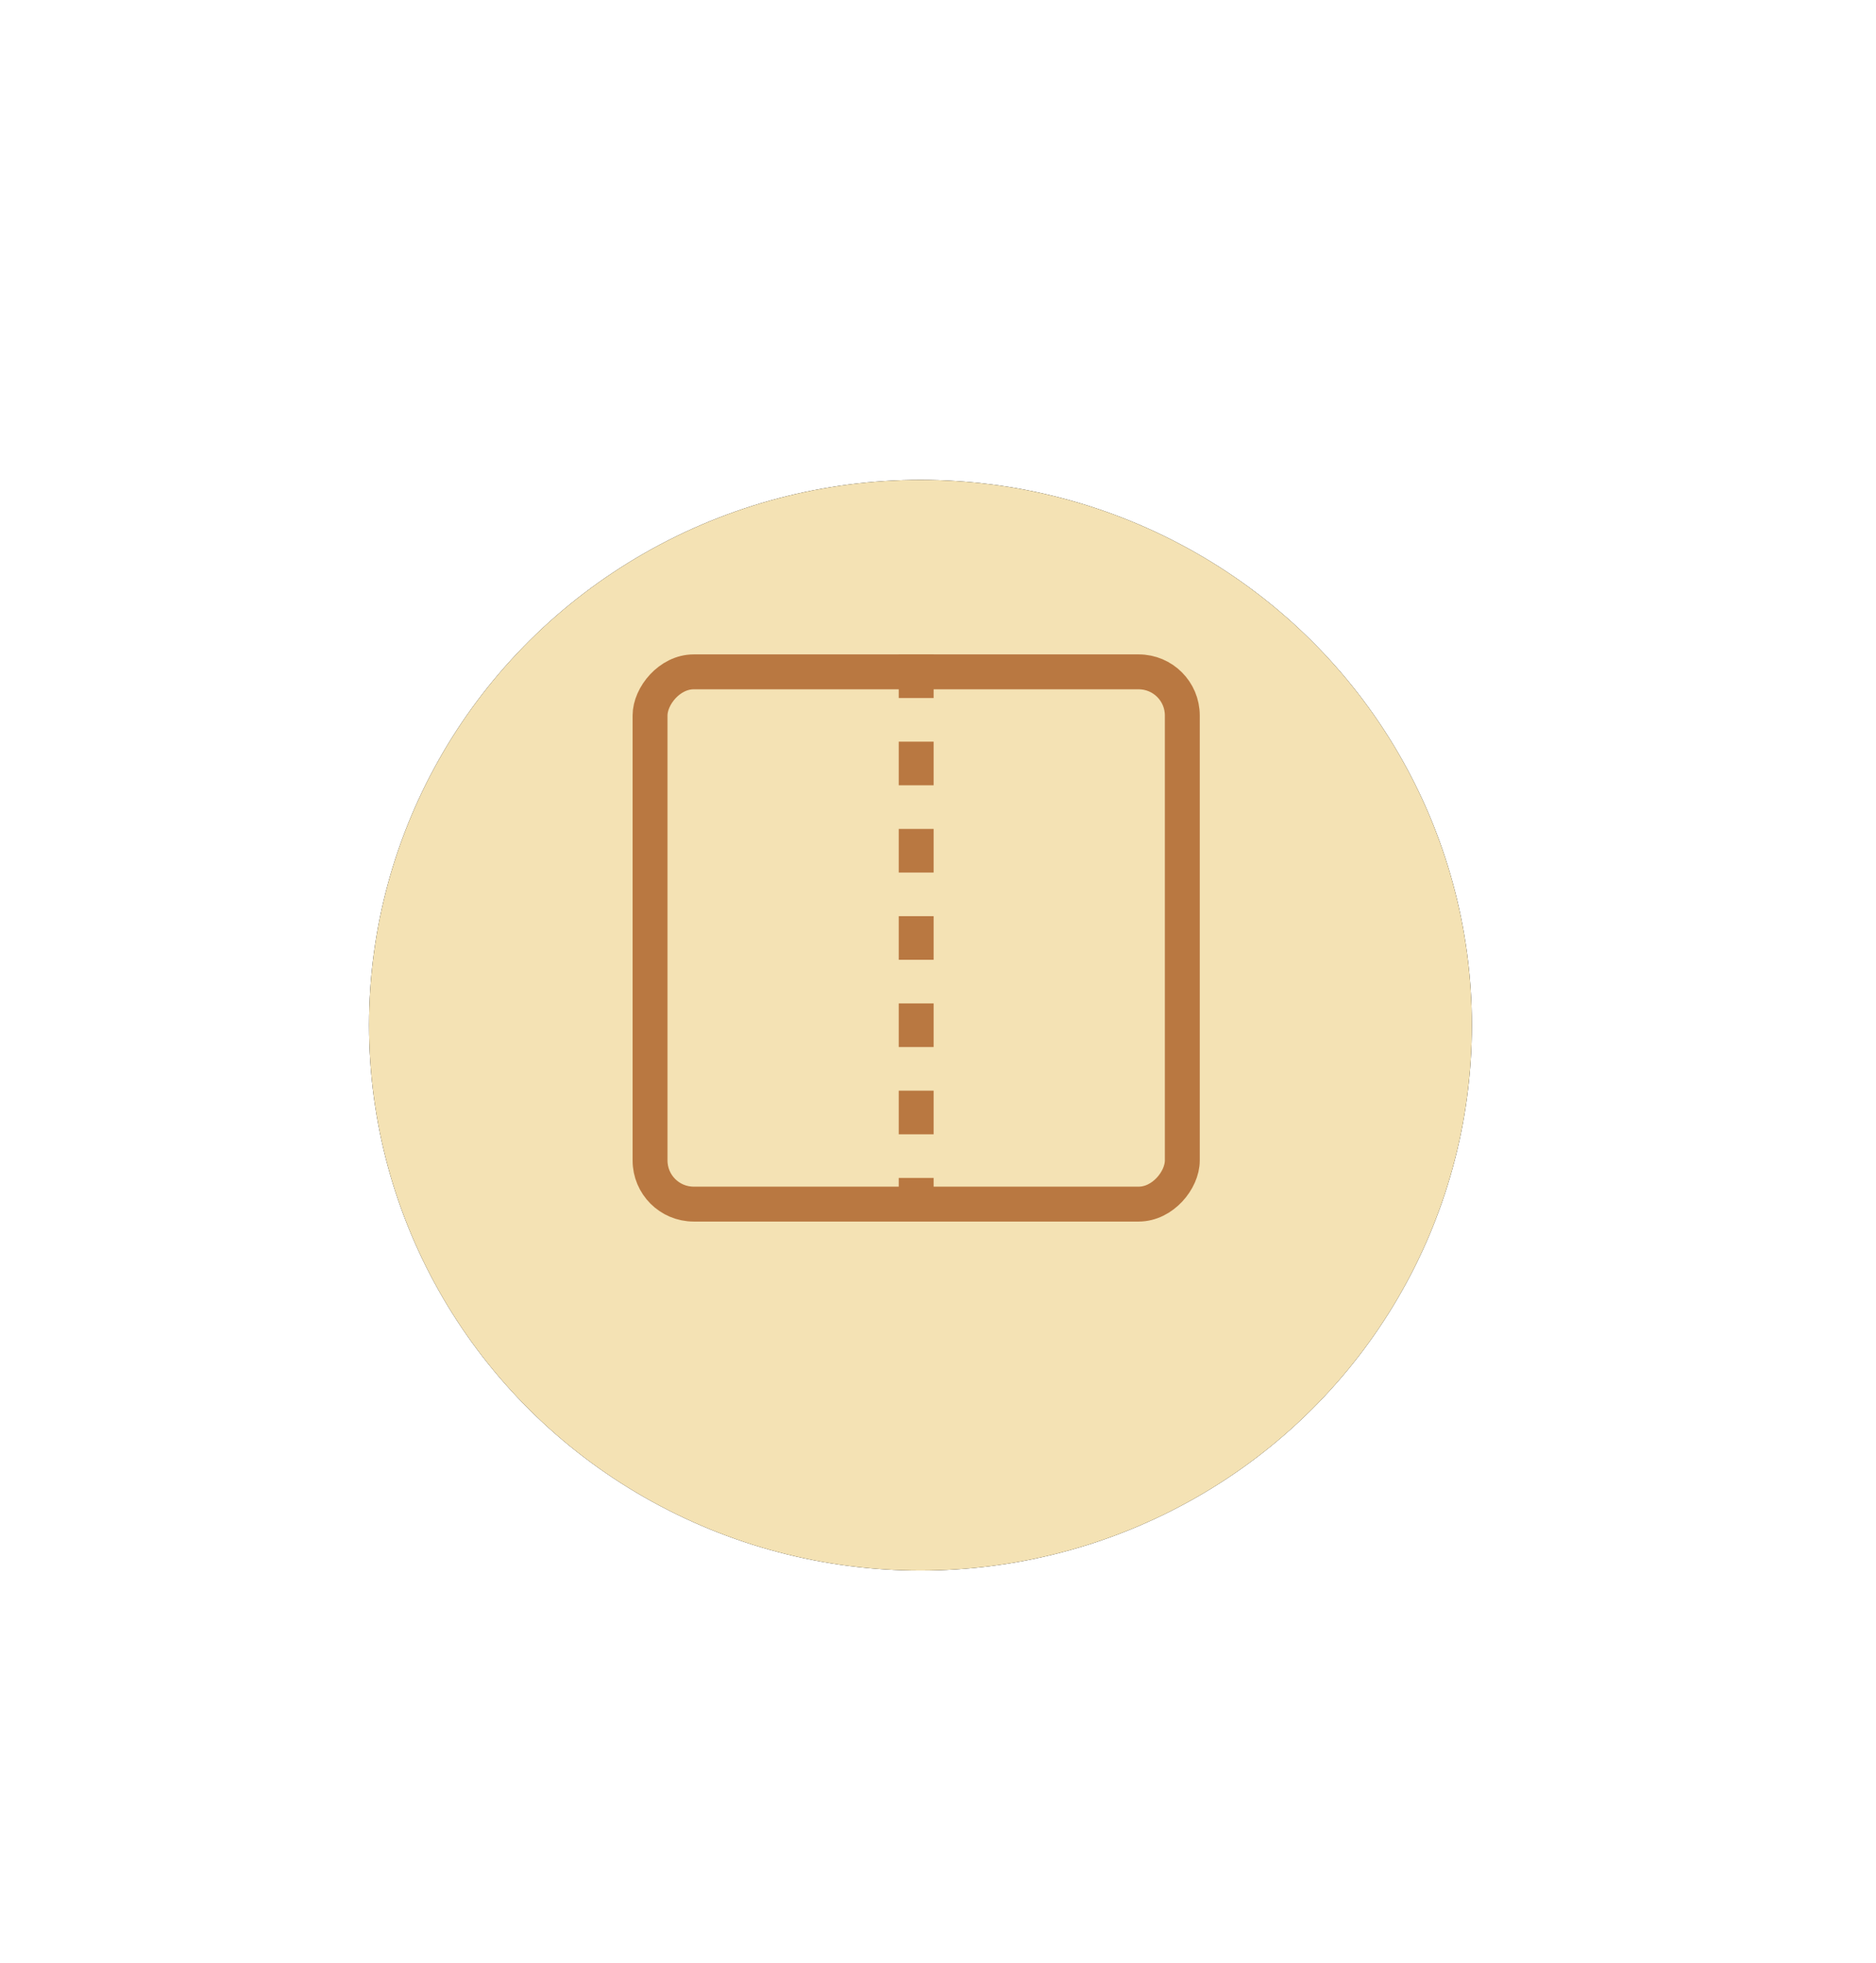 <?xml version="1.0" encoding="UTF-8"?>
<svg width="43px" height="45px" viewBox="0 0 43 45" version="1.1" xmlns="http://www.w3.org/2000/svg" xmlns:xlink="http://www.w3.org/1999/xlink">
    <!-- Generator: Sketch 53 (72520) - https://sketchapp.com -->
    <title>Group 177</title>
    <desc>Created with Sketch.</desc>
    <defs>
        <filter x="-80.8%" y="-84.0%" width="261.5%" height="268.0%" filterUnits="objectBoundingBox" id="filter-1">
            <feOffset dx="0" dy="2" in="SourceAlpha" result="shadowOffsetOuter1"></feOffset>
            <feGaussianBlur stdDeviation="2" in="shadowOffsetOuter1" result="shadowBlurOuter1"></feGaussianBlur>
            <feColorMatrix values="0 0 0 0 0.796   0 0 0 0 0.796   0 0 0 0 0.796  0 0 0 1 0" type="matrix" in="shadowBlurOuter1" result="shadowMatrixOuter1"></feColorMatrix>
            <feMerge>
                <feMergeNode in="shadowMatrixOuter1"></feMergeNode>
                <feMergeNode in="SourceGraphic"></feMergeNode>
            </feMerge>
        </filter>
        <ellipse id="path-2" cx="13.098" cy="12.5" rx="12.639" ry="12.5"></ellipse>
        <filter x="-53.4%" y="-54.0%" width="206.8%" height="208.0%" filterUnits="objectBoundingBox" id="filter-3">
            <feOffset dx="0" dy="0" in="SourceAlpha" result="shadowOffsetOuter1"></feOffset>
            <feGaussianBlur stdDeviation="4.5" in="shadowOffsetOuter1" result="shadowBlurOuter1"></feGaussianBlur>
            <feColorMatrix values="0 0 0 0 0   0 0 0 0 0   0 0 0 0 0  0 0 0 0.077 0" type="matrix" in="shadowBlurOuter1"></feColorMatrix>
        </filter>
    </defs>
    <g id="Page-1" stroke="none" stroke-width="1" fill="none" fill-rule="evenodd">
        <g id="Desktop-HD" transform="translate(-1324, -9492)">
            <g id="Group-191" transform="translate(563, 9488)">
                <g id="Group-177" transform="translate(769, 13)">
                    <g id="Group-31">
                        <g id="Group-168">
                            <g id="Group-20" filter="url(#filter-1)">
                                <g id="Oval-6">
                                    <use fill="black" fill-opacity="1" filter="url(#filter-3)" xlink:href="#path-2"></use>
                                    <use fill="#f4e2b4" fill-rule="evenodd" xlink:href="#path-2"></use>
                                </g>
                            </g>
                        </g>
                    </g>
                    <g id="Group-175" transform="translate(6.5, 6)" stroke="#b97841" stroke-width="0.8">
                        <g id="Group-153">
                            <g id="Group-169">
                                <rect stroke="#b97841" id="Rectangle" transform="translate(6.5, 6.5) scale(-1, 1) translate(-6.5, -6.5) " x="0.4" y="0.4" width="12.2" height="12.2" rx="1"></rect>
                            </g>
                            <path stroke="#b97841" d="M6.5,9.13047415e-13 L6.5,12.987" id="Path-54" stroke-dasharray="1"></path>
                        </g>
                    </g>
                </g>
            </g>
        </g>
    </g>
</svg>